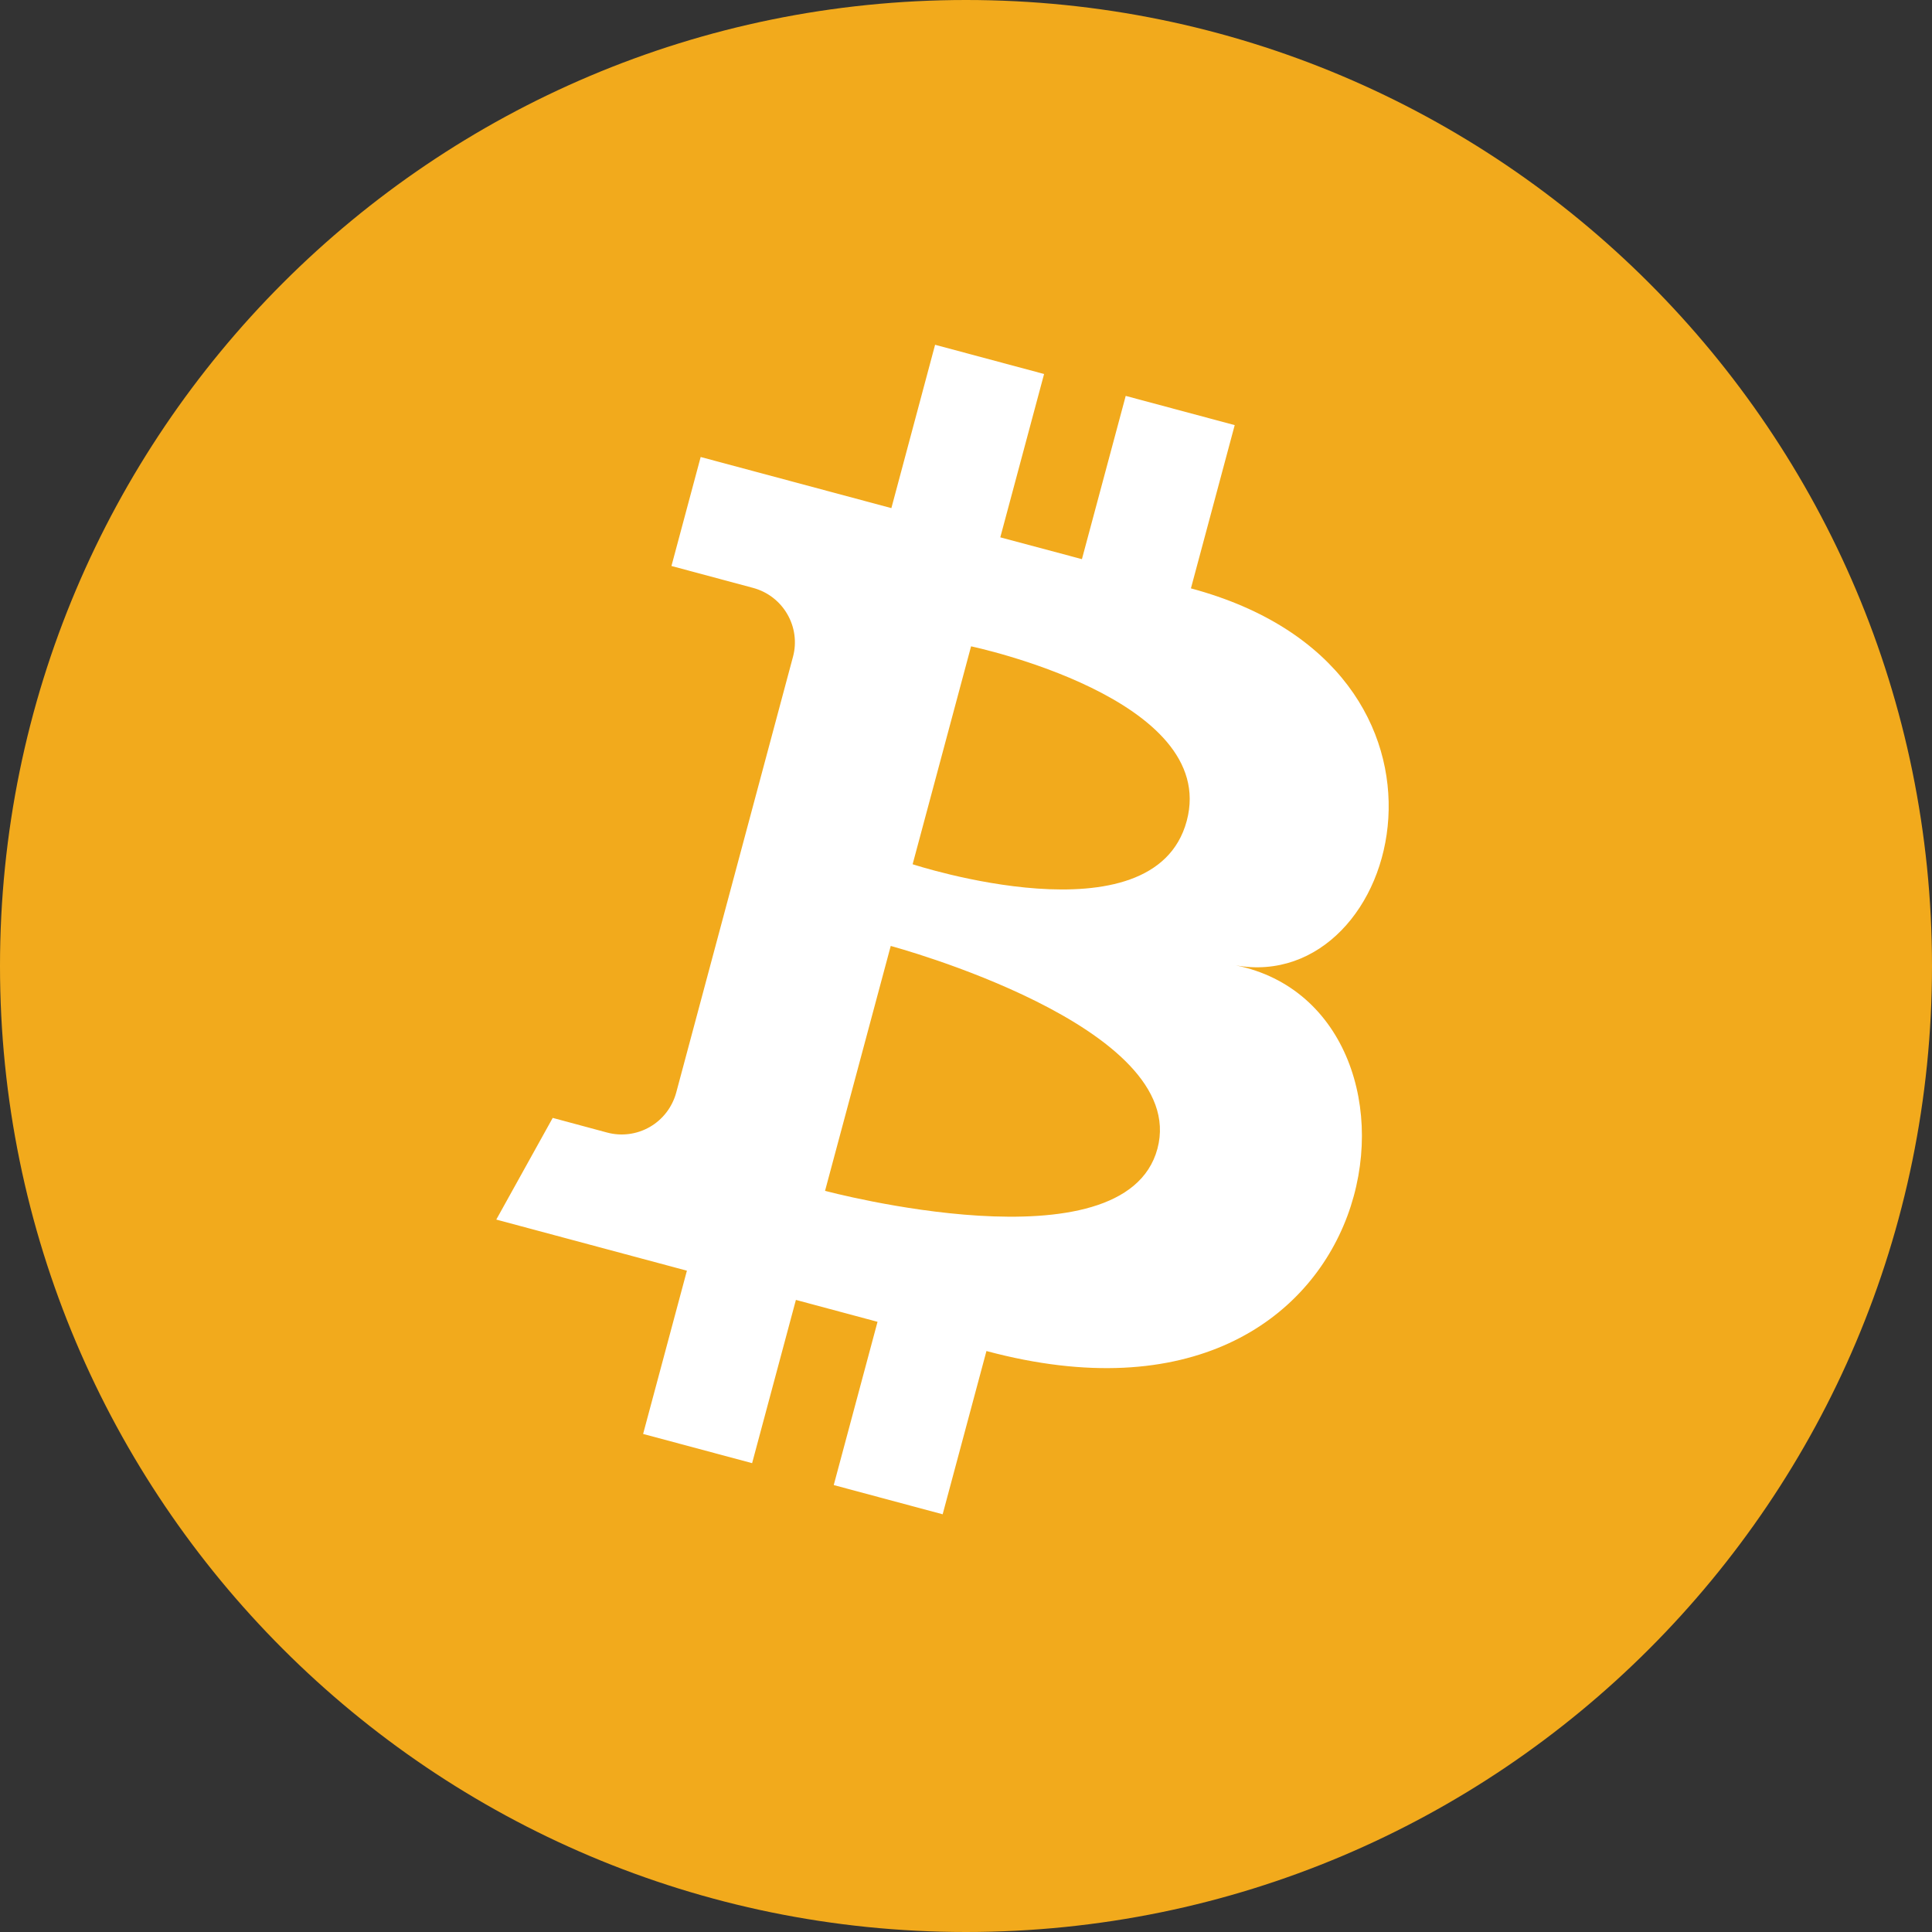 <svg width="24" height="24" viewBox="0 0 24 24" fill="none" xmlns="http://www.w3.org/2000/svg">
<rect x="0" y="0" width="24" height="24" fill="#333333" stroke="none"/>
<path d="M12 24C18.627 24 24 18.627 24 12C24 5.373 18.627 0 12 0C5.373 0 0 5.373 0 12C0 18.627 5.373 24 12 24Z" fill="#F2AA1C"/>
<path d="M8.704 5.677L11.073 6.312L11.616 4.283L12.97 4.646L12.426 6.675L13.44 6.946L13.984 4.918L15.338 5.281L14.794 7.309C18.515 8.307 17.427 12.364 15.351 11.992C18.103 12.548 17.328 18.143 12.254 16.783L11.71 18.811L10.357 18.448L10.901 16.42L9.887 16.148L9.343 18.176L7.989 17.813L8.533 15.785L6.165 15.15L6.866 13.887L7.542 14.069C7.721 14.117 7.912 14.092 8.073 13.999C8.234 13.906 8.351 13.753 8.4 13.573L9.851 8.158C9.899 7.979 9.873 7.789 9.78 7.629C9.687 7.468 9.534 7.351 9.355 7.303L8.341 7.031L8.704 5.677ZM12.063 8.029L11.337 10.736C11.337 10.736 14.334 11.721 14.742 10.198C15.15 8.675 12.063 8.029 12.063 8.029ZM11.065 11.751L10.249 14.793C10.249 14.793 13.97 15.791 14.378 14.27C14.786 12.748 11.065 11.751 11.065 11.751Z" fill="white"/>
</svg>
